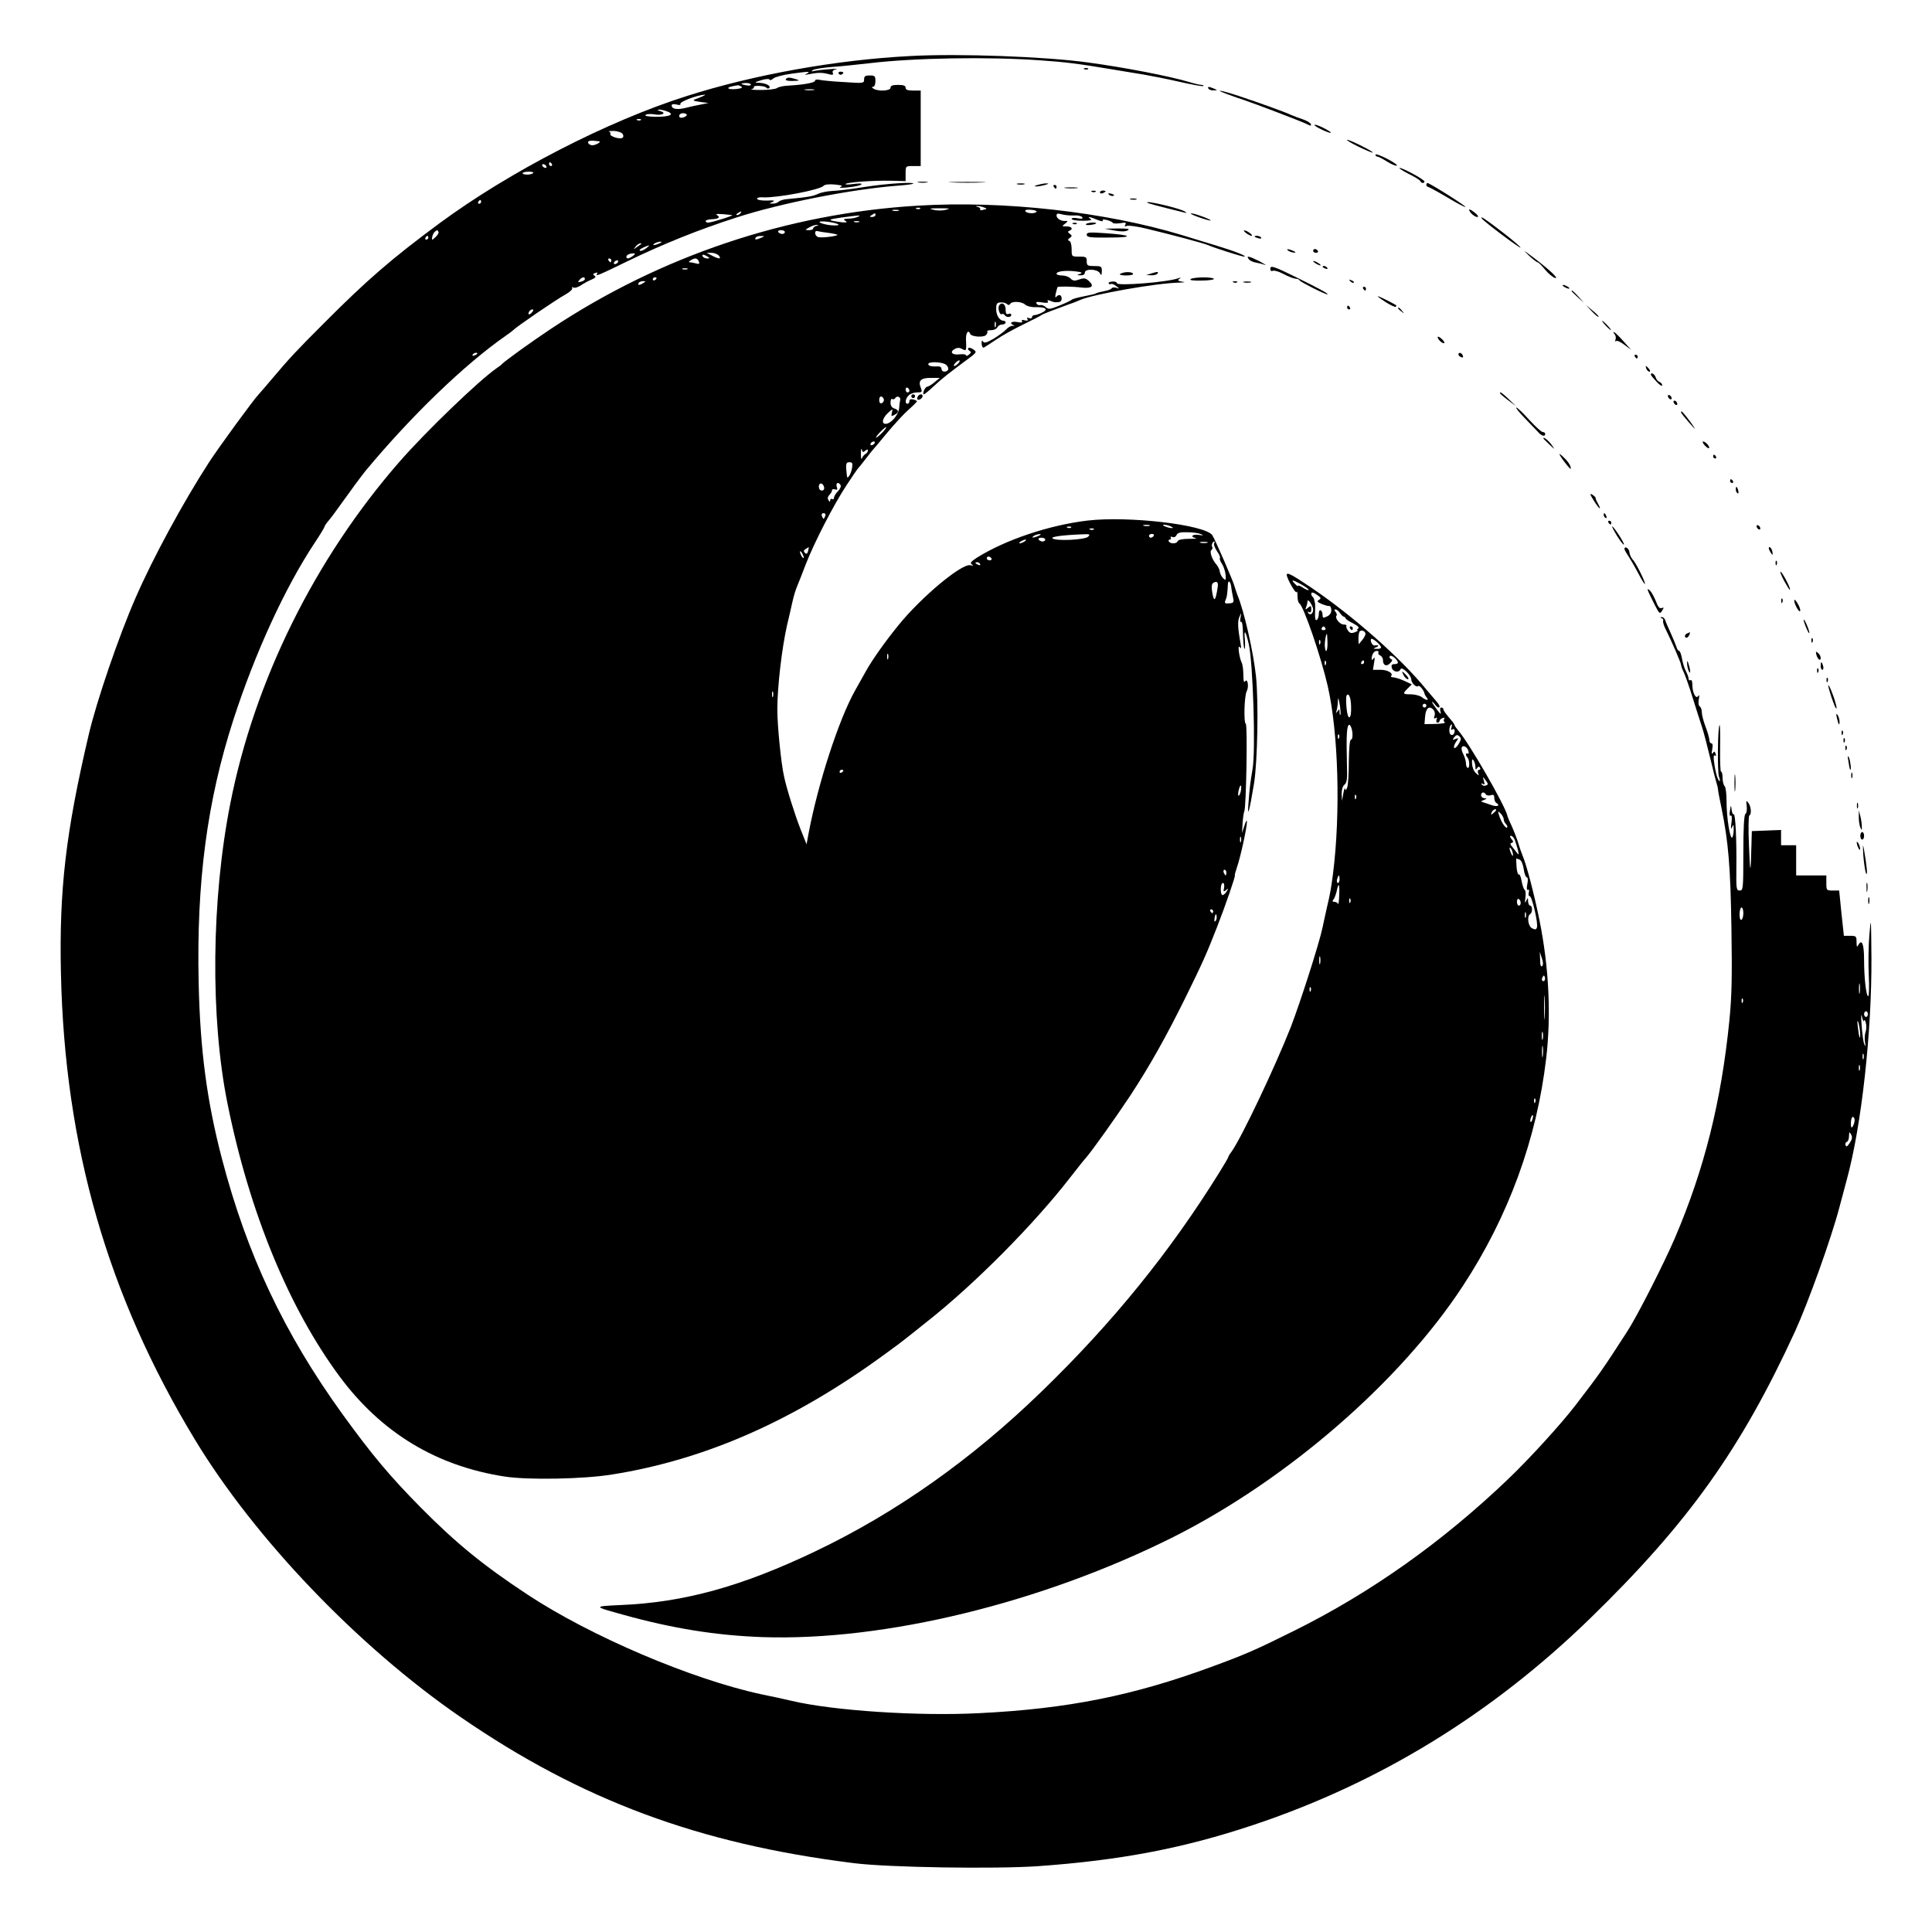 <?xml version="1.0" standalone="no"?>
<!DOCTYPE svg PUBLIC "-//W3C//DTD SVG 20010904//EN"
 "http://www.w3.org/TR/2001/REC-SVG-20010904/DTD/svg10.dtd">
<svg version="1.0" xmlns="http://www.w3.org/2000/svg"
 width="1024pt" height="1024pt" viewBox="0 0 1024 1024"
 preserveAspectRatio="xMidYMid meet">
<g transform="translate(0,1024) scale(0.1,-0.1)"
fill="#000000" stroke="none">
<path d="M4825 9943 c-392 -20 -831 -99 -1185 -212 -420 -133 -940 -401 -1310
-674 -253 -187 -384 -300 -610 -527 -148 -148 -184 -186 -280 -300 -30 -36
-61 -71 -68 -79 -29 -30 -211 -280 -264 -361 -137 -212 -297 -506 -390 -720
-88 -201 -206 -545 -248 -725 -121 -516 -157 -820 -147 -1265 20 -915 247
-1706 710 -2470 317 -524 865 -1097 1407 -1470 642 -442 1265 -673 2085 -775
179 -23 751 -32 978 -16 434 31 767 94 1136 217 671 223 1268 589 1791 1098
518 504 797 895 1084 1519 69 151 191 490 235 657 17 63 35 131 40 150 78 286
132 780 130 1174 -2 216 -2 224 -11 121 -5 -60 -6 -158 -3 -217 3 -60 1 -108
-3 -108 -11 0 -22 97 -22 194 0 80 -11 110 -29 80 -9 -17 -10 -15 -11 14 0 30
-2 32 -34 32 l-33 0 -13 120 -12 120 -34 0 c-33 0 -34 1 -34 40 l0 40 -80 0
-80 0 0 80 0 80 -40 0 -40 0 0 40 0 41 -77 -3 -78 -3 -2 -75 c-4 -159 -7 -160
-13 -5 -4 88 -3 162 2 163 12 5 10 46 -5 66 -12 16 -13 14 -9 -17 2 -19 -1
-38 -7 -41 -7 -5 -11 -73 -11 -207 0 -189 -1 -199 -19 -199 -18 0 -19 8 -18
118 2 150 -5 292 -14 286 -4 -2 -9 8 -11 23 -3 28 -4 28 -9 -4 -3 -19 -2 -30
4 -26 6 4 8 -11 4 -38 -4 -29 -3 -37 3 -24 7 17 9 16 9 -10 0 -16 -3 -36 -7
-43 -12 -17 -31 104 -31 192 0 38 -4 73 -10 79 -6 6 -11 26 -11 44 0 18 -3 33
-8 33 -4 0 -6 57 -5 126 1 69 0 124 -3 121 -10 -9 -12 -250 -3 -274 5 -13 6
-23 4 -23 -9 0 -22 42 -29 94 -5 33 -4 46 3 42 7 -5 8 -1 4 9 -5 14 -8 14 -15
3 -6 -8 -7 -2 -3 20 4 20 3 32 -4 32 -6 0 -11 8 -11 18 0 9 -9 41 -20 70 -11
29 -20 63 -20 77 0 13 -5 27 -11 31 -6 4 -9 19 -5 38 4 20 3 26 -3 17 -12 -19
-31 17 -31 59 0 18 -4 29 -10 25 -5 -3 -10 0 -10 7 0 7 -6 25 -14 40 -8 14
-17 45 -21 67 -4 23 -11 41 -15 41 -5 0 -12 10 -15 23 -4 12 -18 45 -30 72
-13 28 -26 58 -29 68 -3 9 -11 17 -18 16 -10 0 -10 -2 0 -6 6 -2 10 -8 7 -13
-2 -4 2 -20 9 -36 37 -74 86 -188 86 -198 0 -6 6 -22 13 -36 7 -14 28 -72 46
-130 18 -58 41 -130 51 -160 10 -30 30 -107 45 -170 15 -63 30 -122 33 -130 3
-8 7 -24 8 -36 1 -12 10 -56 19 -100 36 -177 47 -310 52 -634 4 -255 2 -360
-11 -490 -43 -428 -132 -786 -290 -1155 -58 -134 -197 -408 -250 -490 -131
-203 -147 -226 -277 -395 -76 -99 -244 -283 -355 -389 -348 -333 -727 -602
-1134 -804 -207 -103 -260 -126 -440 -192 -416 -153 -763 -222 -1228 -245
-322 -17 -776 13 -995 65 -34 8 -107 24 -162 35 -367 79 -904 307 -1240 529
-232 153 -378 272 -564 460 -168 170 -260 281 -416 496 -309 428 -506 846
-639 1355 -79 303 -115 571 -123 930 -12 536 45 965 184 1395 115 355 274 701
431 938 29 43 52 82 52 85 0 4 10 19 23 34 12 14 40 52 62 83 39 55 116 160
133 180 242 291 525 564 742 715 19 13 37 27 40 30 14 16 224 160 280 191 22
12 36 27 33 32 -3 6 -1 7 6 3 6 -4 24 1 39 11 15 10 40 24 57 31 21 9 26 15
16 21 -10 6 -9 10 4 14 9 4 13 3 10 -3 -10 -17 1 -12 158 64 185 90 383 170
577 232 235 77 618 152 860 170 41 3 77 8 80 10 11 11 -144 1 -257 -17 -67
-11 -143 -20 -170 -21 -26 -1 -61 -8 -76 -15 -26 -13 -55 -18 -161 -28 -21 -1
-43 -8 -49 -14 -6 -6 -20 -11 -31 -10 -21 0 -21 0 -1 9 15 7 7 9 -29 7 -28 -1
-51 3 -53 9 -2 6 11 10 34 8 75 -3 300 40 318 61 6 7 28 10 60 7 38 -4 45 -7
30 -13 -12 -5 5 -6 40 -2 33 3 65 10 70 15 6 6 -8 7 -40 3 -27 -4 -47 -4 -43
0 9 9 143 19 241 17 l77 -2 0 40 c0 40 0 40 40 40 l40 0 0 200 0 200 -40 0
c-29 0 -40 4 -40 15 0 11 -11 15 -40 15 -29 0 -40 -4 -40 -15 0 -17 -65 -21
-90 -5 -10 6 -11 10 -2 10 7 0 12 13 12 30 0 27 -3 30 -30 30 -24 0 -30 -4
-30 -21 0 -21 -3 -21 -107 -14 -60 3 -118 9 -130 12 -13 3 -23 1 -23 -5 0 -10
-57 -21 -142 -26 -26 -1 -53 -7 -60 -13 -7 -5 -44 -10 -83 -10 -38 0 -62 2
-52 4 9 2 15 8 13 11 -7 11 58 8 66 -3 4 -5 10 -6 15 -2 11 12 -17 26 -52 28
-29 1 -28 2 10 14 23 7 42 8 44 3 1 -5 10 -3 20 6 9 8 51 19 94 25 92 13 109
13 82 0 -14 -6 -10 -7 15 -2 45 9 69 9 102 0 22 -6 26 -4 22 7 -4 9 3 16 18
19 13 3 -4 3 -37 0 -33 -2 -69 -7 -80 -9 -16 -4 -17 -3 -6 5 8 5 53 12 100 16
47 3 138 13 201 20 235 28 625 35 905 15 130 -9 197 -17 375 -47 52 -9 129
-21 170 -28 41 -7 128 -24 193 -39 66 -15 121 -25 125 -22 3 3 -2 6 -10 6 -9
0 -38 7 -64 15 -104 31 -345 78 -539 104 -224 31 -682 48 -940 34z m-845 -152
c0 -4 -11 -6 -25 -3 -14 2 -25 6 -25 8 0 2 11 4 25 4 14 0 25 -4 25 -9z m-51
-10 c9 -6 0 -10 -28 -13 -43 -4 -57 7 -18 15 12 2 24 5 27 5 3 1 11 -2 19 -7z
m384 -18 c-13 -2 -33 -2 -45 0 -13 2 -3 4 22 4 25 0 35 -2 23 -4z m-588 -33
c-11 -5 -29 -12 -40 -16 -16 -6 -10 -9 25 -14 l45 -6 -40 -8 c-22 -4 -59 -12
-82 -18 -45 -11 -73 -6 -73 13 0 7 9 9 26 5 15 -4 23 -3 20 2 -7 12 88 48 129
50 6 0 1 -3 -10 -8z m-188 -81 c42 -16 11 -29 -65 -28 -38 1 -58 5 -50 10 7 5
27 6 45 3 41 -8 69 7 33 17 -15 4 -18 7 -8 8 9 1 29 -4 45 -10z m103 -18 c0
-5 -9 -11 -20 -14 -13 -3 -20 0 -20 9 0 8 9 14 20 14 11 0 20 -4 20 -9z m-243
-27 c-3 -3 -12 -4 -19 -1 -8 3 -5 6 6 6 11 1 17 -2 13 -5z m-97 -74 c6 -9 5
-17 -2 -21 -14 -9 -70 10 -63 21 3 5 -1 10 -7 13 -7 2 4 3 25 3 21 -1 42 -8
47 -16z m-125 -39 c15 -2 -17 -21 -36 -21 -9 0 -19 6 -22 13 -4 12 15 14 58 8z
m-250 -121 c3 -5 1 -10 -4 -10 -6 0 -11 5 -11 10 0 6 2 10 4 10 3 0 8 -4 11
-10z m-30 -10 c3 -5 2 -10 -4 -10 -5 0 -13 5 -16 10 -3 6 -2 10 4 10 5 0 13
-4 16 -10z m-69 -37 c-10 -11 -56 -11 -56 -1 0 4 14 8 32 8 17 0 28 -3 24 -7z
m-276 -153 c0 -5 -5 -10 -11 -10 -5 0 -7 5 -4 10 3 6 8 10 11 10 2 0 4 -4 4
-10z m1375 -60 c-3 -5 -12 -10 -18 -10 -7 0 -6 4 3 10 19 12 23 12 15 0z m-45
-10 c15 -1 -105 -39 -127 -40 -7 0 -13 4 -13 8 0 5 14 9 31 10 37 1 49 10 29
22 -13 8 10 8 80 0z m-1556 -89 c3 -4 -4 -17 -15 -27 -21 -19 -21 -19 -18 1 2
11 9 23 14 27 13 10 13 10 19 -1z m-54 -31 c0 -5 -5 -10 -11 -10 -5 0 -7 5 -4
10 3 6 8 10 11 10 2 0 4 -4 4 -10z m1225 -30 c-27 -12 -43 -12 -25 0 8 5 22 9
30 9 10 0 8 -3 -5 -9z m-96 -3 c-2 -1 -13 -9 -24 -17 -19 -14 -19 -14 -6 3 7
9 18 17 24 17 6 0 8 -1 6 -3z m27 -22 c-20 -15 -36 -19 -36 -10 0 5 38 23 50
24 3 0 -4 -6 -14 -14z m-72 -42 c-21 -15 -34 -17 -34 -4 0 10 17 18 39 18 9 0
8 -4 -5 -14z m-114 -23 c0 -5 -2 -10 -4 -10 -3 0 -8 5 -11 10 -3 6 -1 10 4 10
6 0 11 -4 11 -10z m35 -10 c-3 -5 -11 -10 -16 -10 -6 0 -7 5 -4 10 3 6 11 10
16 10 6 0 7 -4 4 -10z m-175 -89 c0 -5 -9 -11 -21 -14 -16 -4 -18 -3 -8 9 13
16 29 19 29 5z m-280 -176 c-7 -9 -15 -13 -17 -11 -7 7 7 26 19 26 6 0 6 -6
-2 -15z m-290 -219 c0 -2 -7 -7 -16 -10 -8 -3 -12 -2 -9 4 6 10 25 14 25 6z
m6710 -2965 c0 -17 -4 -33 -10 -36 -6 -4 -10 8 -10 29 0 20 5 36 10 36 6 0 10
-13 10 -29z m617 -423 c-2 -13 -4 -3 -4 22 0 25 2 35 4 23 2 -13 2 -33 0 -45z
m-620 -50 c-3 -8 -6 -5 -6 6 -1 11 2 17 5 13 3 -3 4 -12 1 -19z m643 -98 c1 8
5 4 9 -10 4 -14 4 -36 -1 -49 -5 -14 -6 -38 -3 -55 4 -24 3 -26 -4 -10 -5 11
-11 56 -14 100 -4 50 -3 66 2 44 5 -19 9 -28 11 -20z m20 35 c0 -8 -4 -15 -10
-15 -5 0 -10 7 -10 15 0 8 5 15 10 15 6 0 10 -7 10 -15z m-41 -99 c2 -45 -6
-27 -12 29 -4 34 -3 42 3 25 4 -14 8 -38 9 -54z m18 -138 c-3 -7 -5 -2 -5 12
0 14 2 19 5 13 2 -7 2 -19 0 -25z m-20 -60 c-3 -7 -5 -2 -5 12 0 14 2 19 5 13
2 -7 2 -19 0 -25z m-27 -265 c0 -10 -5 -25 -10 -33 -7 -11 -10 -7 -10 18 0 17
5 32 10 32 6 0 10 -8 10 -17z m-26 -121 c-13 -19 -19 -23 -22 -12 -3 8 0 16 7
18 6 2 11 16 11 30 1 24 2 25 11 9 8 -14 6 -25 -7 -45z"/>
<path d="M5748 9873 c7 -3 16 -2 19 1 4 3 -2 6 -13 5 -11 0 -14 -3 -6 -6z"/>
<path d="M4445 9850 c4 -6 11 -8 16 -5 14 9 11 15 -7 15 -8 0 -12 -5 -9 -10z"/>
<path d="M4165 9820 c-4 -6 11 -10 37 -9 36 1 39 2 18 9 -36 11 -48 11 -55 0z"/>
<path d="M6405 9770 c3 -5 16 -10 28 -9 21 0 21 1 2 9 -28 12 -37 12 -30 0z"/>
<path d="M6510 9739 c30 -11 66 -24 80 -28 66 -22 306 -114 333 -127 23 -12
28 -13 25 -2 -3 7 -22 19 -44 26 -21 7 -48 17 -59 22 -28 14 -173 66 -278 101
-97 32 -142 39 -57 8z"/>
<path d="M6990 9561 c55 -29 90 -35 40 -7 -25 14 -52 25 -60 25 -8 0 1 -8 20
-18z"/>
<path d="M7195 9465 c39 -19 75 -34 80 -34 16 0 -118 68 -135 68 -8 1 17 -15
55 -34z"/>
<path d="M7290 9420 c0 -5 5 -10 10 -10 6 0 29 -12 51 -26 22 -14 46 -24 52
-22 7 2 -16 18 -50 36 -35 18 -63 28 -63 22z"/>
<path d="M7465 9319 c33 -16 62 -34 63 -39 4 -12 22 -13 22 -2 0 10 -114 72
-132 72 -7 0 14 -14 47 -31z"/>
<path d="M4868 9273 c12 -2 32 -2 45 0 12 2 2 4 -23 4 -25 0 -35 -2 -22 -4z"/>
<path d="M5048 9273 c46 -2 118 -2 160 0 42 1 5 3 -83 3 -88 0 -123 -2 -77 -3z"/>
<path d="M5393 9263 c9 -2 25 -2 35 0 9 3 1 5 -18 5 -19 0 -27 -2 -17 -5z"/>
<path d="M5500 9260 c-20 -6 -21 -8 -5 -8 11 0 31 4 45 8 20 6 21 8 5 8 -11 0
-31 -4 -45 -8z"/>
<path d="M7560 9260 c0 -5 4 -10 8 -10 4 0 50 -25 101 -55 51 -31 95 -54 98
-52 4 5 -190 127 -201 127 -3 0 -6 -4 -6 -10z"/>
<path d="M5585 9250 c3 -5 8 -10 11 -10 2 0 4 5 4 10 0 6 -5 10 -11 10 -5 0
-7 -4 -4 -10z"/>
<path d="M5648 9243 c18 -2 45 -2 60 0 15 2 0 4 -33 4 -33 0 -45 -2 -27 -4z"/>
<path d="M5788 9223 c7 -3 16 -2 19 1 4 3 -2 6 -13 5 -11 0 -14 -3 -6 -6z"/>
<path d="M5830 9220 c0 -5 7 -7 15 -4 8 4 15 8 15 10 0 2 -7 4 -15 4 -8 0 -15
-4 -15 -10z"/>
<path d="M5878 9208 c5 -5 16 -8 23 -6 8 3 3 7 -10 11 -17 4 -21 3 -13 -5z"/>
<path d="M5993 9183 c9 -2 23 -2 30 0 6 3 -1 5 -18 5 -16 0 -22 -2 -12 -5z"/>
<path d="M6081 9166 c3 -4 48 -16 194 -52 16 -4 17 -3 5 5 -27 17 -213 61
-199 47z"/>
<path d="M4865 9150 c-692 -41 -1365 -267 -1945 -653 -97 -64 -248 -173 -260
-187 -3 -4 -15 -13 -27 -21 -92 -63 -379 -339 -518 -499 -447 -513 -766 -1158
-894 -1807 -101 -510 -107 -1139 -15 -1593 116 -575 325 -1083 595 -1447 221
-297 511 -473 874 -529 122 -19 418 -14 570 11 492 78 962 285 1440 634 50 36
97 71 105 78 8 6 65 51 126 100 252 199 565 515 757 763 37 47 72 92 80 100
33 37 161 217 239 335 104 159 189 311 290 515 91 185 113 234 168 375 44 112
100 275 95 275 -2 0 3 19 11 43 18 50 54 214 53 242 0 11 -6 2 -13 -20 l-13
-40 3 53 c2 28 6 56 9 62 10 16 18 457 8 463 -12 7 -8 150 5 174 13 24 4 72
-9 51 -6 -8 -9 5 -9 35 0 27 -4 56 -9 65 -13 27 -23 100 -10 82 8 -11 9 -6 4
20 -15 84 -16 117 -6 140 11 25 11 25 6 -3 -3 -16 -2 -26 3 -23 6 3 10 -25 10
-65 1 -39 4 -74 8 -78 3 -3 4 18 2 48 -6 61 4 50 21 -24 22 -99 37 -563 20
-660 -12 -72 -16 -100 -22 -185 -7 -84 6 -37 30 110 18 116 24 428 10 565 -14
131 -63 347 -98 430 -6 17 -13 37 -15 45 -5 24 -105 254 -119 274 -41 55 -443
102 -660 77 -203 -24 -437 -102 -589 -198 -30 -20 -36 -27 -25 -35 10 -7 9 -8
-7 -4 -44 13 -262 -169 -383 -319 -70 -86 -140 -185 -173 -245 -14 -25 -39
-70 -56 -100 -86 -153 -195 -488 -246 -755 l-11 -60 -32 80 c-29 74 -73 212
-87 278 -16 69 -36 270 -36 357 0 119 24 324 51 444 12 50 25 107 29 126 8 35
15 59 30 95 5 11 23 58 41 105 45 115 148 316 217 420 31 47 58 87 62 90 3 3
21 25 40 50 19 25 37 47 40 50 3 3 35 41 72 86 37 44 87 99 112 121 26 23 46
43 46 46 0 3 -9 7 -20 10 -13 3 -20 0 -20 -9 0 -8 -4 -14 -10 -14 -15 0 -12
27 6 44 8 9 28 16 44 16 28 0 29 2 20 26 -15 37 2 52 56 51 l45 0 -28 -23
c-15 -13 -33 -23 -39 -24 -11 0 -28 -40 -17 -40 3 0 27 19 52 43 48 44 80 69
173 138 56 41 57 43 37 57 -11 8 -23 11 -27 7 -3 -3 -1 -10 6 -14 10 -6 10
-11 -3 -21 -8 -7 -15 -8 -15 -3 0 5 -15 7 -34 5 -39 -5 -55 12 -26 28 14 8 26
8 40 0 22 -12 23 -10 20 53 -1 33 13 52 22 28 5 -16 70 -21 84 -7 7 8 10 16 7
20 -4 3 6 6 21 6 14 0 29 7 32 15 4 8 15 15 25 15 10 0 19 5 19 10 0 6 -5 10
-11 10 -21 0 -39 29 -39 62 0 28 4 34 22 35 12 1 28 -2 34 -8 8 -7 14 -7 19 1
9 15 61 12 78 -4 8 -8 32 -15 55 -14 55 1 70 -11 37 -28 -15 -8 -34 -14 -41
-14 -8 0 -14 -5 -14 -11 0 -6 -7 -8 -16 -5 -10 4 -13 2 -8 -6 5 -7 0 -9 -14
-6 -14 4 -20 2 -15 -4 4 -8 -4 -9 -25 -5 -31 6 -45 -6 -19 -17 7 -3 5 -4 -5
-3 -9 1 -24 -7 -35 -19 -10 -11 -40 -33 -66 -49 -38 -22 -51 -25 -57 -15 -5 9
-8 4 -7 -13 1 -14 7 -22 12 -19 6 3 35 22 65 42 30 21 96 57 145 81 50 24 92
46 95 49 5 5 68 29 145 57 22 7 49 18 60 23 66 30 406 90 525 92 31 1 36 3 16
5 -23 4 -26 7 -15 15 11 7 9 8 -6 3 -58 -21 -325 -42 -325 -26 0 6 -11 10 -24
9 -14 -1 -22 -6 -20 -10 3 -5 9 -6 13 -3 5 2 17 -3 27 -11 19 -15 19 -16 0 -9
-11 3 -22 1 -25 -4 -3 -5 -20 -11 -38 -14 -17 -3 -36 -8 -42 -11 -5 -4 -36
-11 -68 -17 -32 -6 -60 -14 -63 -18 -3 -3 -31 -17 -63 -30 -52 -21 -60 -22
-75 -8 -9 8 -22 12 -29 10 -6 -2 -15 1 -19 8 -5 9 2 11 30 6 25 -4 34 -2 30 5
-5 8 -1 9 12 4 22 -9 23 -9 46 -7 10 1 16 9 15 20 -1 20 -16 23 -30 6 -4 -5
-5 4 -1 20 4 17 8 31 9 33 4 5 80 4 127 -2 55 -6 70 7 40 34 -17 16 -26 18
-51 9 -25 -9 -34 -8 -47 5 -8 9 -29 16 -45 16 -16 0 -29 4 -29 9 0 13 45 19
98 13 35 -4 42 -7 27 -13 -19 -7 -19 -8 3 -8 13 -1 22 5 22 14 0 22 66 20 79
-2 9 -15 10 -14 11 10 0 25 -3 27 -40 27 -36 0 -40 3 -40 25 0 23 -4 25 -40
25 -40 0 -40 0 -40 39 0 22 -5 42 -12 44 -10 4 -9 8 2 16 13 10 13 12 0 22
-11 8 -12 12 -2 16 22 9 13 23 -15 23 -26 0 -26 1 -7 15 14 11 15 15 4 14 -24
-3 -50 12 -50 28 0 12 6 13 28 7 15 -4 44 -7 64 -6 20 2 40 -3 44 -9 5 -9 -2
-10 -24 -6 -19 4 -32 2 -32 -3 0 -6 26 -10 58 -10 40 0 53 3 42 10 -22 14 -4
12 36 -5 19 -8 32 -10 29 -4 -4 6 4 7 22 3 15 -4 29 -11 31 -15 2 -4 19 -5 39
-2 28 5 34 3 28 -7 -6 -10 -4 -12 8 -7 9 3 56 -3 104 -15 138 -33 306 -78 328
-88 32 -14 176 -60 189 -60 21 1 -50 29 -149 59 -55 17 -136 41 -180 55 -407
123 -944 184 -1400 156z m349 -9 c19 -7 19 -8 -2 -13 -12 -4 -20 -2 -17 2 3 5
-3 11 -12 13 -12 3 -13 5 -3 5 8 0 24 -3 34 -7z m-337 -7 c-3 -3 -12 -4 -19
-1 -8 3 -5 6 6 6 11 1 17 -2 13 -5z m136 -6 c-18 -5 -48 -5 -65 0 -28 7 -23 8
32 8 55 0 60 -1 33 -8z m-250 -5 c-7 -2 -21 -2 -30 0 -10 3 -4 5 12 5 17 0 24
-2 18 -5z m731 -5 c-7 -12 -52 -10 -59 2 -4 7 6 10 29 8 19 -1 32 -6 30 -10z
m-854 -18 c0 -5 -8 -10 -17 -10 -15 0 -16 2 -3 10 19 12 20 12 20 0z m-95 -10
c-11 -5 -33 -9 -50 -9 -23 -1 -27 -4 -15 -11 12 -8 10 -9 -10 -9 -14 1 -38 5
-55 8 -25 6 -18 9 45 18 96 13 110 14 85 3z m-101 -40 c4 -5 -14 -6 -40 -4
-27 3 -53 10 -59 15 -12 13 85 1 99 -11z m109 13 c-7 -2 -19 -2 -25 0 -7 3 -2
5 12 5 14 0 19 -2 13 -5z m-225 -20 c-10 -2 -18 -9 -18 -14 0 -5 -10 -9 -22
-9 -23 1 -23 1 2 15 14 8 32 14 40 13 10 0 10 -2 -2 -5z m-168 -33 c0 -5 -6
-10 -14 -10 -8 0 -18 5 -21 10 -3 6 3 10 14 10 12 0 21 -4 21 -10z m229 -4
c24 -3 46 -8 49 -10 7 -7 -87 -19 -103 -12 -18 7 -20 37 -2 31 6 -2 32 -6 56
-9z m-354 -26 c-28 -12 -37 -12 -30 0 3 6 16 10 28 9 21 0 21 -1 2 -9z m-225
-95 c16 -19 0 -19 -36 0 l-29 15 26 0 c15 0 32 -7 39 -15z m-60 -5 c13 -8 13
-10 -2 -10 -9 0 -20 5 -23 10 -8 13 5 13 25 0z m-46 -26 c5 -13 2 -15 -16 -10
-13 3 -27 6 -33 6 -14 0 17 20 31 20 7 0 15 -7 18 -16z m-61 -41 c-7 -2 -19
-2 -25 0 -7 3 -2 5 12 5 14 0 19 -2 13 -5z m-163 -47 c0 -3 -4 -8 -10 -11 -5
-3 -10 -1 -10 4 0 6 5 11 10 11 6 0 10 -2 10 -4z m-70 -26 c-20 -13 -33 -13
-25 0 3 6 14 10 23 10 15 0 15 -2 2 -10z m1867 -232 c-3 -7 -5 -2 -5 12 0 14
2 19 5 13 2 -7 2 -19 0 -25z m-197 -193 c-7 -8 -17 -15 -22 -15 -11 0 14 29
26 30 5 0 3 -7 -4 -15z m-64 -10 c9 -8 12 -19 9 -25 -10 -15 -35 -12 -35 5 0
8 -8 14 -17 13 -33 -2 -53 2 -53 12 0 16 80 12 96 -5z m-196 -136 c0 -5 -4 -9
-10 -9 -5 0 -10 7 -10 16 0 8 5 12 10 9 6 -3 10 -10 10 -16z m-135 -49 c0 -7
-6 -15 -12 -17 -8 -3 -13 4 -13 17 0 13 5 20 13 18 6 -3 12 -11 12 -18z m86
-1 c-2 -8 -4 -25 -5 -39 -2 -33 -34 -76 -63 -85 -33 -9 -30 25 3 56 27 24 27
24 21 2 -4 -20 -3 -21 14 -12 25 13 24 26 -1 34 -13 4 -20 15 -20 31 0 14 4
23 9 19 5 -3 13 -1 16 5 9 15 31 6 26 -11z m-96 -173 c-36 -36 -45 -33 -10 4
16 16 30 28 32 26 2 -2 -8 -16 -22 -30z m-40 -56 c-3 -5 -11 -10 -16 -10 -6 0
-7 5 -4 10 3 6 11 10 16 10 6 0 7 -4 4 -10z m-49 -39 c9 8 14 8 14 1 0 -6 -6
-15 -14 -19 -7 -4 -15 -15 -18 -23 -3 -8 -5 3 -5 25 0 22 2 32 5 22 3 -14 7
-16 18 -6z m-70 -92 c-5 -31 -25 -63 -27 -43 -8 65 -6 74 13 74 16 0 18 -5 14
-31z m-148 -102 c2 -10 -3 -17 -12 -17 -10 0 -16 9 -16 21 0 24 23 21 28 -4z
m87 12 c4 -6 -2 -21 -14 -33 -12 -12 -21 -28 -21 -35 0 -7 -4 -9 -10 -6 -5 3
-10 0 -10 -7 0 -10 -2 -10 -9 1 -6 9 -4 19 5 28 8 8 14 19 14 25 0 5 7 7 16 4
12 -4 14 -1 9 14 -7 21 9 28 20 9z m-81 -164 c-4 -8 -7 -15 -9 -15 -2 0 -5 7
-9 15 -3 9 0 15 9 15 9 0 12 -6 9 -15z m1719 -52 c-7 -2 -21 -2 -30 0 -10 3
-4 5 12 5 17 0 24 -2 18 -5z m112 -3 c13 -5 14 -9 5 -9 -8 0 -24 4 -35 9 -13
5 -14 9 -5 9 8 0 24 -4 35 -9z m-528 -6 c-3 -3 -12 -4 -19 -1 -8 3 -5 6 6 6
11 1 17 -2 13 -5z m120 -10 c-3 -3 -12 -4 -19 -1 -8 3 -5 6 6 6 11 1 17 -2 13
-5z m568 -25 c16 -7 13 -8 -12 -4 -34 5 -47 -11 -15 -17 9 -2 -7 -4 -37 -4
-33 0 -56 -5 -59 -12 -5 -15 -38 -16 -47 -2 -3 6 -1 10 5 10 6 0 8 4 5 10 -3
6 1 7 9 4 9 -4 18 1 22 10 5 12 19 16 58 15 28 0 60 -5 71 -10z m-860 -9 c-27
-12 -43 -12 -25 0 8 5 22 9 30 9 10 0 8 -3 -5 -9z m262 -5 c-17 -16 -166 -24
-188 -9 -14 9 54 18 159 22 38 2 42 0 29 -13z m348 5 c-3 -5 -10 -10 -16 -10
-5 0 -9 5 -9 10 0 6 7 10 16 10 8 0 12 -4 9 -10z m-575 -20 c0 -5 -6 -10 -14
-10 -8 0 -18 5 -21 10 -3 6 3 10 14 10 12 0 21 -4 21 -10z m-110 -10 c-8 -5
-19 -10 -25 -10 -5 0 -3 5 5 10 8 5 20 10 25 10 6 0 3 -5 -5 -10z m968 -7
c-10 -2 -26 -2 -35 0 -10 3 -2 5 17 5 19 0 27 -2 18 -5z m37 -3 c-3 -6 4 -24
15 -41 12 -16 19 -33 16 -36 -3 -4 1 -18 11 -32 9 -14 17 -40 19 -58 2 -30 1
-31 -14 -17 -8 9 -16 24 -17 35 -1 10 -9 26 -17 36 -24 26 -39 71 -27 78 5 4
7 11 4 16 -6 9 2 29 11 29 3 0 2 -5 -1 -10z m-2152 -41 c-4 -15 -9 -17 -17 -9
-8 8 -7 13 4 20 8 5 16 10 17 10 0 0 -1 -9 -4 -21z m-23 -34 c0 -5 -5 -3 -10
5 -5 8 -10 20 -10 25 0 6 5 3 10 -5 5 -8 10 -19 10 -25z m995 -5 c3 -5 -1 -10
-9 -10 -9 0 -16 5 -16 10 0 6 4 10 9 10 6 0 13 -4 16 -10z m-60 -30 c3 -6 -1
-7 -9 -4 -18 7 -21 14 -7 14 6 0 13 -4 16 -10z m1259 -122 c-11 -74 -20 -83
-29 -27 -5 30 -3 44 6 50 19 11 27 3 23 -23z m72 0 c1 -13 6 -37 9 -53 6 -28
4 -31 -20 -33 -22 -2 -26 1 -20 16 5 9 9 28 10 42 1 14 3 34 3 44 2 25 14 14
18 -16z m-1819 -380 c-3 -7 -5 -2 -5 12 0 14 2 19 5 13 2 -7 2 -19 0 -25z
m-610 -200 c-3 -7 -5 -2 -5 12 0 14 2 19 5 13 2 -7 2 -19 0 -25z m373 -392 c0
-3 -4 -8 -10 -11 -5 -3 -10 -1 -10 4 0 6 5 11 10 11 6 0 10 -2 10 -4z m2106
-112 c-4 -14 -9 -24 -12 -21 -3 2 -2 17 2 31 3 15 9 25 11 22 3 -3 2 -17 -1
-32z m1 -266 c-3 -7 -5 -2 -5 12 0 14 2 19 5 13 2 -7 2 -19 0 -25z m-77 -163
c0 -8 -2 -15 -4 -15 -2 0 -6 7 -10 15 -3 8 -1 15 4 15 6 0 10 -7 10 -15z m-12
-80 c-5 -22 -3 -23 10 -13 13 12 14 10 2 -9 -8 -12 -18 -19 -22 -17 -12 8 -9
64 3 64 7 0 9 -10 7 -25z m-58 -125 c0 -5 -2 -10 -4 -10 -3 0 -8 5 -11 10 -3
6 -1 10 4 10 6 0 11 -4 11 -10z m12 -52 c-6 -6 -7 0 -4 19 5 21 7 23 10 9 2
-10 0 -22 -6 -28z"/>
<path d="M7797 9110 c10 -11 24 -20 32 -20 9 0 6 7 -9 20 -13 11 -27 20 -31
20 -5 0 -1 -9 8 -20z"/>
<path d="M6350 9090 c30 -11 60 -19 65 -19 18 0 -80 38 -100 38 -11 0 5 -8 35
-19z"/>
<path d="M7854 9082 c9 -15 206 -163 205 -154 0 4 -41 39 -90 77 -97 75 -126
94 -115 77z"/>
<path d="M5688 9053 c7 -3 16 -2 19 1 4 3 -2 6 -13 5 -11 0 -14 -3 -6 -6z"/>
<path d="M5756 9052 c-3 -5 8 -6 25 -4 16 2 29 6 29 8 0 8 -49 4 -54 -4z"/>
<path d="M5907 9018 c35 -6 58 -6 70 1 14 8 1 10 -52 10 l-70 -1 52 -10z"/>
<path d="M6604 9005 c11 -8 24 -15 30 -15 5 0 1 7 -10 15 -10 8 -23 14 -29 14
-5 0 -1 -6 9 -14z"/>
<path d="M5760 8996 c0 -14 17 -16 118 -15 135 0 125 13 -20 23 -85 6 -98 5
-98 -8z"/>
<path d="M6650 8986 c0 -2 9 -6 20 -9 11 -3 18 -1 14 4 -5 9 -34 13 -34 5z"/>
<path d="M6830 8910 c8 -5 22 -9 30 -9 10 0 8 3 -5 9 -27 12 -43 12 -25 0z"/>
<path d="M6960 8910 c0 -5 7 -10 16 -10 8 0 12 5 9 10 -3 6 -10 10 -16 10 -5
0 -9 -4 -9 -10z"/>
<path d="M8103 8886 c21 -20 42 -36 46 -36 5 0 23 -18 40 -39 18 -21 41 -41
53 -44 24 -7 -26 41 -117 110 -52 39 -55 41 -22 9z"/>
<path d="M6619 8866 c6 -8 24 -16 39 -18 15 -3 36 -8 47 -12 11 -4 -2 4 -29
19 -56 28 -74 32 -57 11z"/>
<path d="M6960 8856 c0 -3 9 -10 20 -16 11 -6 20 -8 20 -6 0 3 -9 10 -20 16
-11 6 -20 8 -20 6z"/>
<path d="M6733 8815 c0 -10 6 -14 14 -10 8 2 31 -4 51 -15 37 -19 59 -27 76
-28 5 0 12 -4 15 -9 8 -10 133 -73 146 -73 13 0 -40 29 -160 88 -126 62 -142
67 -142 47z"/>
<path d="M7010 8826 c0 -2 7 -7 16 -10 8 -3 12 -2 9 4 -6 10 -25 14 -25 6z"/>
<path d="M5937 8788 c-7 -4 7 -8 31 -8 26 0 41 4 37 10 -7 11 -50 10 -68 -2z"/>
<path d="M6100 8790 l-25 -8 27 -1 c15 -1 30 4 33 9 7 11 0 11 -35 0z"/>
<path d="M6311 8761 c-9 -6 11 -9 57 -8 39 0 68 5 66 9 -7 11 -106 10 -123 -1z"/>
<path d="M7157 8749 c7 -7 15 -10 18 -7 3 3 -2 9 -12 12 -14 6 -15 5 -6 -5z"/>
<path d="M6538 8743 c7 -3 16 -2 19 1 4 3 -2 6 -13 5 -11 0 -14 -3 -6 -6z"/>
<path d="M6593 8743 c9 -2 25 -2 35 0 9 3 1 5 -18 5 -19 0 -27 -2 -17 -5z"/>
<path d="M8290 8720 c8 -5 20 -10 25 -10 6 0 3 5 -5 10 -8 5 -19 10 -25 10 -5
0 -3 -5 5 -10z"/>
<path d="M7225 8710 c3 -5 8 -10 11 -10 2 0 4 5 4 10 0 6 -5 10 -11 10 -5 0
-7 -4 -4 -10z"/>
<path d="M8330 8697 c0 -2 15 -16 33 -33 l32 -29 -29 33 c-28 30 -36 37 -36
29z"/>
<path d="M7344 8639 c26 -17 51 -28 54 -25 3 3 3 7 1 9 -29 17 -90 47 -96 47
-4 0 14 -14 41 -31z"/>
<path d="M5295 8620 c-8 -14 4 -52 15 -45 5 3 11 1 15 -5 8 -14 35 -13 35 1 0
6 -7 9 -15 5 -11 -4 -15 2 -15 24 0 30 -22 42 -35 20z"/>
<path d="M7140 8610 c0 -5 5 -10 11 -10 5 0 7 5 4 10 -3 6 -8 10 -11 10 -2 0
-4 -4 -4 -10z"/>
<path d="M8437 8590 c18 -19 34 -32 36 -29 2 2 -12 17 -32 33 l-36 30 32 -34z"/>
<path d="M7410 8606 c0 -2 8 -10 18 -17 15 -13 16 -12 3 4 -13 16 -21 21 -21
13z"/>
<path d="M8510 8515 c13 -14 26 -25 28 -25 3 0 -5 11 -18 25 -13 14 -26 25
-28 25 -3 0 5 -11 18 -25z"/>
<path d="M8557 8470 c6 -7 9 -20 6 -29 -4 -9 -2 -13 2 -9 5 5 24 -4 44 -19
l36 -27 -39 44 c-22 25 -45 47 -50 49 -7 2 -6 -2 1 -9z"/>
<path d="M7620 8453 c0 -13 29 -38 35 -31 3 3 -4 13 -15 23 -11 10 -20 13 -20
8z"/>
<path d="M7730 8361 c0 -5 7 -11 14 -14 10 -4 13 -1 9 9 -6 15 -23 19 -23 5z"/>
<path d="M8665 8350 c3 -5 8 -10 11 -10 2 0 4 5 4 10 0 6 -5 10 -11 10 -5 0
-7 -4 -4 -10z"/>
<path d="M8726 8285 c4 -8 11 -15 16 -15 6 0 5 6 -2 15 -7 8 -14 15 -16 15 -2
0 -1 -7 2 -15z"/>
<path d="M8750 8254 c0 -3 13 -19 30 -37 16 -18 30 -26 30 -19 0 7 -7 15 -15
18 -8 3 -17 14 -20 25 -6 17 -25 28 -25 13z"/>
<path d="M7950 8156 c0 -2 19 -19 43 -37 l42 -32 -38 37 c-36 34 -47 42 -47
32z"/>
<path d="M4830 8140 c0 -5 5 -10 10 -10 6 0 10 5 10 10 0 6 -4 10 -10 10 -5 0
-10 -4 -10 -10z"/>
<path d="M4865 8139 c-4 -6 -5 -13 -2 -16 7 -7 27 6 27 18 0 12 -17 12 -25 -2z"/>
<path d="M8840 8141 c0 -5 5 -13 10 -16 6 -3 10 -2 10 4 0 5 -4 13 -10 16 -5
3 -10 2 -10 -4z"/>
<path d="M8870 8111 c0 -5 5 -13 10 -16 6 -3 10 -2 10 4 0 5 -4 13 -10 16 -5
3 -10 2 -10 -4z"/>
<path d="M8086 8019 c32 -33 65 -67 72 -75 16 -16 32 -18 32 -4 0 6 -6 10 -13
10 -7 0 -39 29 -72 65 -32 36 -63 65 -68 65 -6 0 16 -27 49 -61z"/>
<path d="M8910 8055 c0 -5 20 -30 65 -80 14 -16 8 -4 -15 28 -40 53 -50 64
-50 52z"/>
<path d="M8180 7917 c0 -2 14 -16 32 -33 31 -29 31 -29 12 -2 -16 23 -44 45
-44 35z"/>
<path d="M9035 7880 c10 -11 20 -18 23 -15 7 6 -18 35 -31 35 -5 0 -2 -9 8
-20z"/>
<path d="M8269 7825 c6 -11 22 -33 36 -50 20 -24 23 -26 19 -8 -3 11 -19 34
-36 49 -21 20 -27 23 -19 9z"/>
<path d="M9080 7820 c0 -5 5 -10 11 -10 5 0 7 5 4 10 -3 6 -8 10 -11 10 -2 0
-4 -4 -4 -10z"/>
<path d="M9170 7690 c0 -5 5 -10 11 -10 5 0 7 5 4 10 -3 6 -8 10 -11 10 -2 0
-4 -4 -4 -10z"/>
<path d="M9200 7646 c0 -8 4 -17 9 -20 5 -4 7 3 4 14 -6 23 -13 26 -13 6z"/>
<path d="M8448 7586 c28 -45 44 -56 21 -14 -7 12 -13 25 -12 29 1 3 -7 10 -17
17 -15 9 -14 3 8 -32z"/>
<path d="M8500 7511 c0 -6 4 -13 10 -16 6 -3 7 1 4 9 -7 18 -14 21 -14 7z"/>
<path d="M8525 7470 c3 -5 8 -10 11 -10 2 0 4 5 4 10 0 6 -5 10 -11 10 -5 0
-7 -4 -4 -10z"/>
<path d="M9310 7451 c0 -5 5 -13 10 -16 6 -3 10 -2 10 4 0 5 -4 13 -10 16 -5
3 -10 2 -10 -4z"/>
<path d="M8571 7399 c17 -27 33 -48 36 -45 5 5 -54 96 -62 96 -3 0 9 -23 26
-51z"/>
<path d="M8610 7330 c0 -4 10 -22 23 -41 12 -19 36 -60 52 -91 16 -31 31 -55
33 -53 6 5 -48 114 -65 130 -8 9 -16 26 -17 39 -1 19 -26 35 -26 16z"/>
<path d="M9380 7320 c6 -11 12 -20 14 -20 2 0 2 9 -1 20 -3 11 -9 20 -15 20
-5 0 -4 -9 2 -20z"/>
<path d="M9411 7254 c0 -11 3 -14 6 -6 3 7 2 16 -1 19 -3 4 -6 -2 -5 -13z"/>
<path d="M9457 7160 c15 -27 28 -48 30 -46 6 6 -41 95 -50 96 -4 0 5 -22 20
-50z"/>
<path d="M6820 7193 c1 -20 48 -103 52 -91 3 7 5 -2 5 -20 0 -19 4 -37 10 -40
23 -16 114 -281 150 -437 57 -249 69 -675 28 -998 -10 -75 -15 -106 -31 -172
-8 -38 -20 -88 -24 -110 -18 -87 -120 -403 -169 -530 -86 -217 -257 -577 -312
-657 -11 -14 -19 -28 -19 -31 0 -3 -22 -41 -49 -84 -259 -417 -563 -793 -941
-1159 -369 -358 -770 -642 -1198 -846 -391 -187 -697 -271 -1032 -285 -148 -7
-148 -7 15 -52 263 -73 491 -109 735 -118 648 -22 1481 181 2180 531 602 303
1202 823 1534 1331 242 369 391 778 441 1205 27 229 15 484 -36 735 -28 138
-68 291 -89 340 -5 11 -14 38 -21 60 -6 22 -22 64 -35 93 -13 28 -25 55 -25
60 -13 55 -202 383 -259 449 -11 13 -20 26 -20 28 0 3 -5 11 -10 18 -39 46
-50 61 -50 69 0 4 -5 8 -11 8 -6 0 -8 -9 -4 -22 5 -17 0 -14 -19 11 -14 19
-26 37 -26 40 0 3 7 -2 14 -11 7 -10 16 -18 20 -18 12 0 6 15 -17 40 -12 14
-35 41 -51 60 -132 162 -384 385 -604 534 -107 72 -132 85 -132 69z m116 -80
c-2 -3 -16 3 -30 12 -14 10 -26 14 -26 10 0 -3 -7 0 -15 9 -26 26 -16 25 31
-1 25 -14 43 -27 40 -30z m49 -29 c17 -12 18 -16 5 -24 -11 -7 -8 -11 15 -21
17 -7 35 -12 40 -11 6 1 11 -8 11 -21 1 -15 -7 -27 -22 -34 -21 -10 -24 -9
-24 7 0 11 -4 22 -10 25 -6 3 -10 -5 -10 -19 0 -14 -5 -28 -11 -32 -7 -4 -10
8 -9 37 1 24 1 47 0 52 -2 4 -3 11 -4 16 0 5 -4 13 -8 17 -5 4 -8 11 -8 16 0
12 12 9 35 -8z m-25 -75 c0 -22 -16 -33 -26 -18 -4 8 -3 9 4 5 8 -5 12 1 12
15 0 19 -2 20 -17 8 -15 -12 -16 -12 -10 4 4 10 7 24 7 30 1 19 30 -25 30 -44z
m142 -18 c7 -10 16 -19 21 -20 4 0 8 -4 9 -8 1 -5 19 -17 40 -27 26 -14 34
-22 26 -28 -7 -4 -8 -8 -3 -8 6 -1 -1 -6 -14 -11 -18 -7 -26 -5 -36 8 -7 10
-11 21 -9 25 3 5 -4 8 -15 8 -20 0 -48 36 -37 47 3 4 1 12 -5 20 -8 9 -8 13
-1 13 6 0 17 -8 24 -19z m-77 -81 c3 -5 -1 -10 -10 -10 -9 0 -13 5 -10 10 3 6
8 10 10 10 2 0 7 -4 10 -10z m212 -27 c2 -5 -5 -21 -16 -34 l-20 -24 -1 31 c0
17 3 34 7 38 9 8 26 3 30 -11z m-201 -48 c1 -46 -10 -64 -14 -22 -2 20 5 67
11 67 1 0 2 -20 3 -45z m284 -27 c0 -4 -10 -8 -22 -7 -22 0 -22 1 -3 9 17 7
11 12 -11 9 -10 -1 -23 24 -17 34 5 9 53 -31 53 -45z m-323 20 c-3 -8 -6 -5
-6 6 -1 11 2 17 5 13 3 -3 4 -12 1 -19z m309 -47 c-3 -5 1 -11 9 -15 8 -3 15
-14 15 -25 0 -28 19 -36 38 -16 13 13 14 19 4 22 -6 3 -9 9 -6 15 3 5 14 2 25
-8 24 -22 24 -34 0 -34 -14 0 -18 -5 -14 -20 6 -22 39 -27 46 -7 6 17 57 -31
57 -54 0 -19 27 -45 37 -35 6 6 29 -21 33 -39 1 -5 6 -16 12 -22 14 -18 -3
-16 -26 2 -11 8 -37 15 -58 15 -44 0 -45 3 -17 31 l22 22 -39 18 c-22 10 -48
18 -58 19 -11 0 -16 3 -13 7 14 14 -18 33 -56 33 l-40 0 6 38 c5 25 3 32 -3
22 -6 -9 -10 -10 -10 -3 0 23 12 43 27 43 8 0 12 -4 9 -9z m-279 -63 c-3 -8
-6 -5 -6 6 -1 11 2 17 5 13 3 -3 4 -12 1 -19z m203 12 c0 -5 -5 -10 -11 -10
-5 0 -7 5 -4 10 3 6 8 10 11 10 2 0 4 -4 4 -10z m-69 -233 c3 -72 -17 -81 -24
-11 -3 32 -3 62 0 67 11 18 23 -9 24 -56z m-57 -46 c-2 -2 -4 4 -4 15 0 16 -2
17 -11 4 -9 -12 -10 -12 -5 3 3 10 7 33 7 50 1 25 3 20 10 -18 4 -27 6 -51 3
-54z m456 49 c0 -5 -4 -10 -10 -10 -5 0 -10 5 -10 10 0 6 5 10 10 10 6 0 10
-4 10 -10z m39 -24 c6 -7 8 -22 4 -31 -4 -13 -3 -16 5 -11 8 5 10 2 6 -8 -3
-9 -1 -16 5 -16 6 0 11 4 11 9 0 5 7 12 16 15 9 4 13 2 8 -5 -4 -6 -2 -14 4
-18 6 -3 -16 -7 -49 -8 l-59 -1 3 37 c3 48 23 65 46 37z m-431 -119 c2 -21 -1
-37 -7 -37 -7 0 -11 -42 -12 -117 0 -65 -4 -127 -9 -138 -6 -14 -9 -16 -11 -5
-1 8 -5 -3 -9 -25 l-7 -40 -2 36 c0 23 5 42 15 50 13 11 16 31 13 109 -4 156
-1 212 14 208 6 -3 13 -21 15 -41z m525 26 c-4 -11 -3 -14 5 -9 7 4 12 1 12
-8 0 -21 -19 -30 -26 -12 -6 16 1 46 10 46 3 0 2 -7 -1 -17z m-596 -55 c-3 -8
-6 -5 -6 6 -1 11 2 17 5 13 3 -3 4 -12 1 -19z m635 -30 c-9 -15 -19 -25 -24
-22 -4 3 -1 16 8 30 16 23 16 24 -2 17 -17 -6 -17 -5 -6 10 11 13 17 14 27 4
11 -10 10 -17 -3 -39z m51 -39 c3 -10 1 -17 -4 -13 -11 6 -12 -9 -2 -20 12
-11 14 -56 3 -56 -5 0 -10 10 -10 23 0 12 -6 33 -13 47 -8 14 -12 31 -10 37 6
17 30 5 36 -18z m37 -84 c0 -15 2 -17 9 -6 6 9 11 10 15 2 4 -6 2 -11 -4 -11
-7 0 -9 -7 -6 -17 6 -16 6 -16 -12 0 -11 10 -19 32 -20 49 -1 23 2 28 8 18 6
-8 10 -24 10 -35z m58 -76 c10 -14 10 -18 -2 -22 -9 -4 -18 -1 -22 5 -5 7 -2
8 6 3 9 -6 10 -2 5 16 -4 13 -6 22 -3 19 2 -3 9 -12 16 -21z m-3 -69 c4 -6 15
-8 26 -5 14 5 19 2 19 -14 0 -11 5 -23 10 -26 23 -14 8 -23 -22 -13 -18 6 -40
13 -48 16 -12 3 -11 6 5 12 17 7 17 9 3 9 -10 1 -18 8 -18 16 0 17 16 20 25 5z
m-688 -22 c-3 -8 -6 -5 -6 6 -1 11 2 17 5 13 3 -3 4 -12 1 -19z m743 -62 c0
-2 -7 -9 -15 -16 -13 -11 -14 -10 -9 4 5 14 24 23 24 12z m40 -48 c0 -8 5 -19
12 -26 6 -6 9 -14 6 -18 -8 -7 -33 32 -43 66 -7 22 -6 23 9 8 9 -9 16 -23 16
-30z m60 -113 c5 -14 12 -38 16 -53 5 -26 5 -26 -10 -7 -8 11 -20 25 -25 32
-7 8 -7 13 2 16 9 3 9 8 -2 20 -9 12 -10 17 -2 17 6 0 16 -11 21 -25z m-11
-75 c0 -10 -3 -8 -9 5 -12 27 -12 43 0 25 5 -8 9 -22 9 -30z m35 -26 c9 -3 18
-24 22 -50 3 -24 11 -44 16 -44 6 0 8 -14 3 -36 -4 -22 -3 -34 3 -30 6 3 8 -2
5 -14 -3 -11 -1 -20 5 -20 12 0 46 -146 38 -166 -4 -12 -10 -12 -26 -4 -21 11
-28 64 -10 75 6 3 10 15 10 26 0 10 -4 19 -10 19 -5 0 -10 10 -11 23 0 21 -1
21 -10 2 -7 -15 -8 -11 -4 17 3 20 1 39 -4 42 -5 3 -12 24 -16 46 -4 22 -10
38 -15 35 -4 -3 -10 15 -12 40 -2 25 -2 45 -1 45 1 0 8 -3 17 -6z m-954 -104
c0 -11 -4 -20 -9 -20 -5 0 -7 9 -4 20 3 11 7 20 9 20 2 0 4 -9 4 -20z m-2 -86
c-1 -31 -4 -51 -6 -45 -2 6 -11 11 -19 11 -11 0 -13 4 -5 13 5 6 13 27 17 45
10 48 16 39 13 -24z m59 -36 c-3 -8 -6 -5 -6 6 -1 11 2 17 5 13 3 -3 4 -12 1
-19z m903 -4 c0 -8 -4 -14 -10 -14 -5 0 -10 9 -10 21 0 11 5 17 10 14 6 -3 10
-13 10 -21z m27 -76 c-3 -7 -5 -2 -5 12 0 14 2 19 5 13 2 -7 2 -19 0 -25z m87
-258 c-7 -7 -11 5 -11 32 l-2 43 11 -33 c7 -21 8 -36 2 -42z m-1177 13 c-3
-10 -5 -2 -5 17 0 19 2 27 5 18 2 -10 2 -26 0 -35z m1189 -90 c-10 -10 -19 5
-10 18 6 11 8 11 12 0 2 -7 1 -15 -2 -18z m-1239 -55 c-3 -8 -6 -5 -6 6 -1 11
2 17 5 13 3 -3 4 -12 1 -19z m1240 -140 c-2 -29 -3 -6 -3 52 0 58 1 81 3 53 2
-29 2 -77 0 -105z m-10 -115 c-3 -10 -5 -2 -5 17 0 19 2 27 5 18 2 -10 2 -26
0 -35z m0 -90 c-2 -16 -4 -5 -4 22 0 28 2 40 4 28 2 -13 2 -35 0 -50z m-40
-245 c-3 -8 -6 -5 -6 6 -1 11 2 17 5 13 3 -3 4 -12 1 -19z m-14 -88 c-3 -12
-8 -19 -11 -16 -5 6 5 36 12 36 2 0 2 -9 -1 -20z"/>
<path d="M7155 6910 c3 -5 8 -10 11 -10 2 0 4 5 4 10 0 6 -5 10 -11 10 -5 0
-7 -4 -4 -10z"/>
<path d="M7440 6660 c6 -11 16 -20 22 -20 6 0 3 9 -7 20 -10 11 -20 20 -22 20
-2 0 1 -9 7 -20z"/>
<path d="M8736 7105 c4 -9 19 -41 34 -70 25 -49 28 -51 39 -32 11 17 11 19 -2
14 -11 -4 -20 7 -31 38 -10 24 -24 49 -32 56 -12 10 -13 9 -8 -6z"/>
<path d="M9441 7054 c0 -11 3 -14 6 -6 3 7 2 16 -1 19 -3 4 -6 -2 -5 -13z"/>
<path d="M9510 7056 c0 -15 21 -56 29 -56 5 0 3 14 -5 30 -14 27 -24 38 -24
26z"/>
<path d="M9560 6954 c0 -7 7 -27 15 -45 8 -19 14 -29 15 -23 0 7 -7 27 -15 45
-8 19 -14 29 -15 23z"/>
<path d="M8943 6883 c-15 -5 -17 -23 -4 -23 5 0 11 7 15 15 3 8 4 15 3 14 -1
0 -8 -3 -14 -6z"/>
<path d="M9601 6844 c0 -11 3 -14 6 -6 3 7 2 16 -1 19 -3 4 -6 -2 -5 -13z"/>
<path d="M9627 6770 c7 -25 23 -37 23 -17 0 8 -6 20 -14 26 -12 10 -13 8 -9
-9z"/>
<path d="M8942 6725 c0 -11 3 -29 8 -40 11 -25 11 1 0 35 -6 20 -8 21 -8 5z"/>
<path d="M9650 6710 c0 -11 4 -20 9 -20 5 0 7 9 4 20 -3 11 -7 20 -9 20 -2 0
-4 -9 -4 -20z"/>
<path d="M9631 6684 c0 -11 3 -14 6 -6 3 7 2 16 -1 19 -3 4 -6 -2 -5 -13z"/>
<path d="M9681 6634 c0 -11 3 -14 6 -6 3 7 2 16 -1 19 -3 4 -6 -2 -5 -13z"/>
<path d="M9690 6607 c0 -14 32 -112 41 -121 5 -5 4 7 -2 27 -11 42 -38 106
-39 94z"/>
<path d="M9736 6435 c8 -37 14 -45 14 -19 0 10 -5 26 -10 34 -8 11 -9 7 -4
-15z"/>
<path d="M9761 6354 c0 -11 3 -14 6 -6 3 7 2 16 -1 19 -3 4 -6 -2 -5 -13z"/>
<path d="M9771 6314 c0 -11 3 -14 6 -6 3 7 2 16 -1 19 -3 4 -6 -2 -5 -13z"/>
<path d="M9781 6274 c0 -11 3 -14 6 -6 3 7 2 16 -1 19 -3 4 -6 -2 -5 -13z"/>
<path d="M9797 6205 c3 -22 7 -42 9 -44 8 -9 2 45 -6 64 -7 14 -8 8 -3 -20z"/>
<path d="M9193 6090 c0 -41 2 -58 4 -37 2 20 2 54 0 75 -2 20 -4 3 -4 -38z"/>
<path d="M9812 6130 c0 -14 2 -19 5 -12 2 6 2 18 0 25 -3 6 -5 1 -5 -13z"/>
<path d="M9842 5970 c0 -14 2 -19 5 -12 2 6 2 18 0 25 -3 6 -5 1 -5 -13z"/>
<path d="M9852 5910 c0 -19 3 -44 8 -55 8 -18 9 -18 8 5 0 14 -4 39 -8 55 l-8
30 0 -35z"/>
<path d="M9860 5810 c0 -11 5 -20 10 -20 6 0 10 9 10 20 0 11 -4 20 -10 20 -5
0 -10 -9 -10 -20z"/>
<path d="M9841 5775 c1 -19 18 -51 18 -35 0 8 -4 22 -9 30 -5 8 -9 11 -9 5z"/>
<path d="M9876 5705 c4 -44 10 -87 15 -95 9 -15 3 45 -12 130 -6 32 -6 21 -3
-35z"/>
<path d="M9893 5535 c0 -22 2 -30 4 -17 2 12 2 30 0 40 -3 9 -5 -1 -4 -23z"/>
<path d="M9902 5465 c0 -16 2 -22 5 -12 2 9 2 23 0 30 -3 6 -5 -1 -5 -18z"/>
</g>
</svg>
